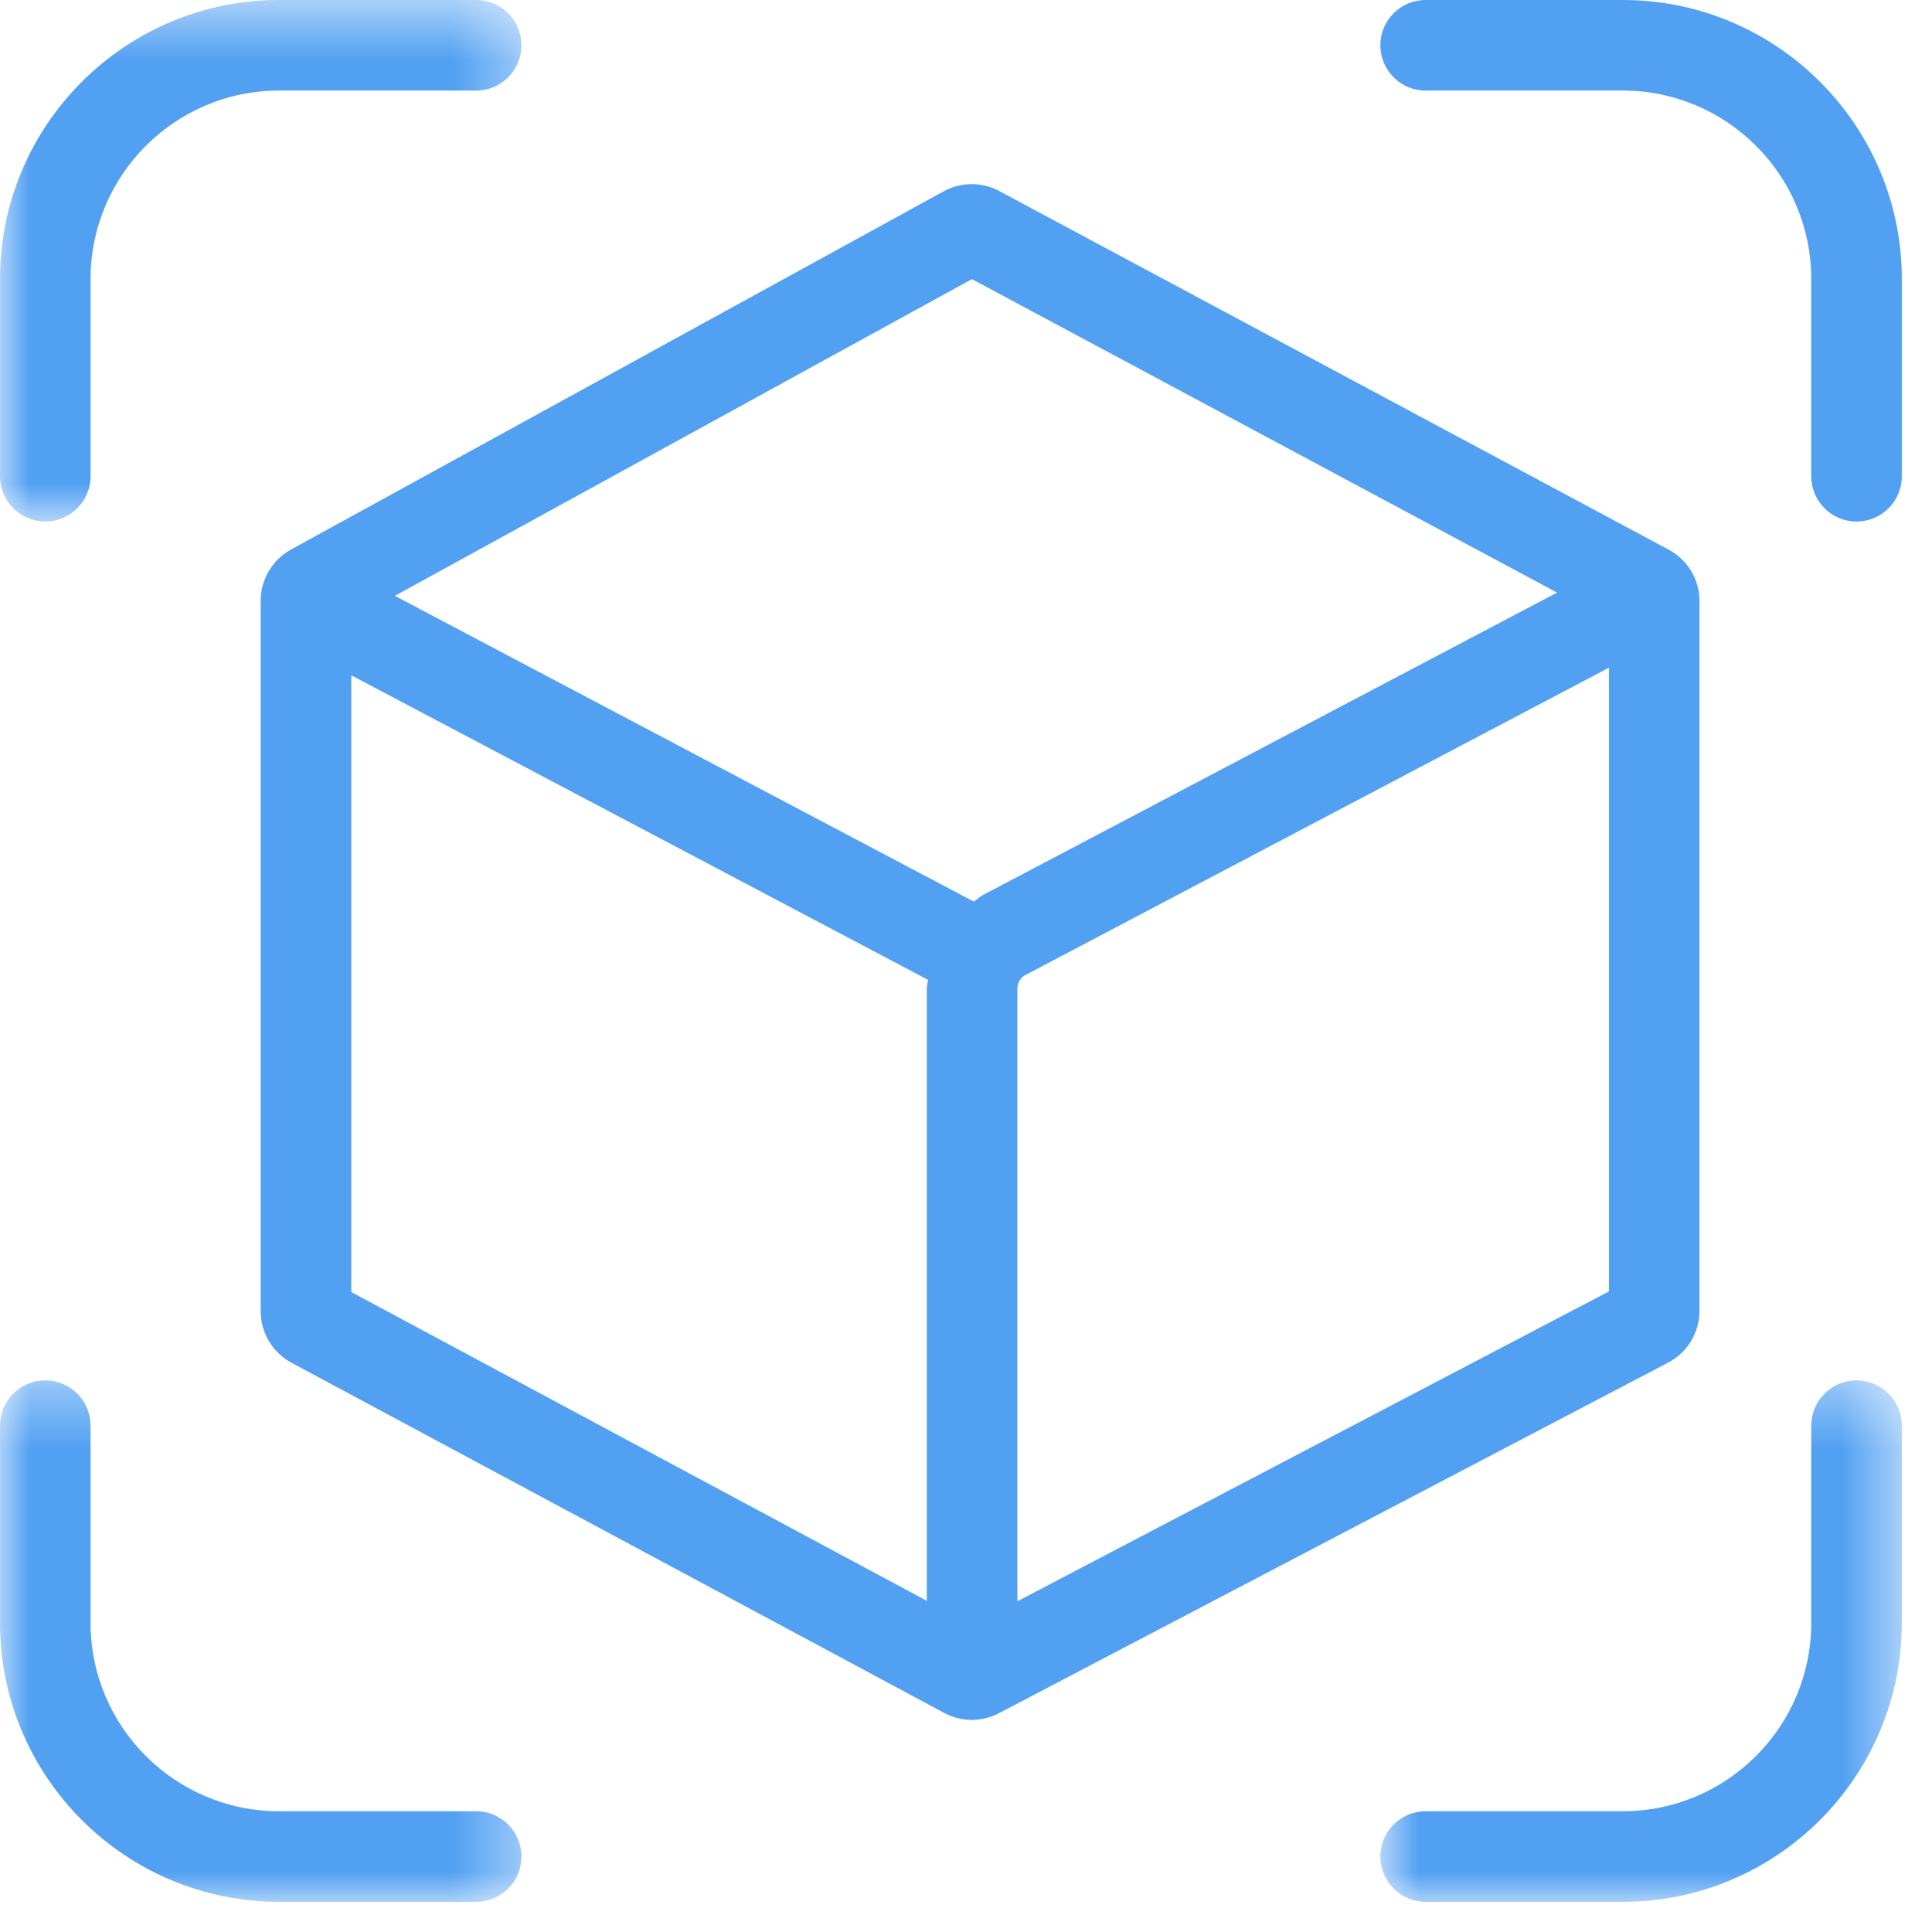 <?xml version="1.0" encoding="UTF-8"?>
<svg width="32px" height="32px" viewBox="0 0 32 32" version="1.1" xmlns="http://www.w3.org/2000/svg" xmlns:xlink="http://www.w3.org/1999/xlink">
    <!-- Generator: Sketch 49.3 (51167) - http://www.bohemiancoding.com/sketch -->
    <title>Page 1</title>
    <desc>Created with Sketch.</desc>
    <defs>
        <polygon id="path-1" points="0 0.5 8.637 0.5 8.637 9.138 0 9.138"></polygon>
        <polygon id="path-3" points="0 0.363 8.637 0.363 8.637 9 0 9"></polygon>
        <polygon id="path-5" points="0.863 0.363 9.5 0.363 9.5 9 0.863 9"></polygon>
    </defs>
    <g id="Page-1" stroke="none" stroke-width="1" fill="none" fill-rule="evenodd">
        <g id="Apple-TV-Copy" transform="translate(-465, -710)">
            <g id="Page-1" transform="translate(465, 709)">
                <path d="M26.649,22.39 L16.851,27.522 L16.851,17.369 C16.851,17.277 16.902,17.192 16.985,17.149 L26.649,12.059 L26.649,22.39 Z M16.286,15.822 C16.228,15.852 16.183,15.897 16.129,15.933 L6.54,10.869 L16.098,5.623 L25.79,10.815 L16.286,15.822 Z M15.351,17.369 L15.351,27.515 L5.818,22.4 L5.818,12.185 L15.371,17.229 C15.367,17.276 15.351,17.321 15.351,17.369 Z M28.149,22.712 L28.149,10.956 C28.149,10.6 27.953,10.272 27.638,10.104 L16.552,4.165 C16.41,4.088 16.253,4.05 16.095,4.05 C15.935,4.05 15.775,4.09 15.629,4.169 L4.82,10.102 C4.51,10.272 4.318,10.597 4.318,10.95 L4.318,22.718 C4.318,23.075 4.514,23.403 4.829,23.572 L15.638,29.371 C15.781,29.448 15.938,29.487 16.095,29.487 C16.25,29.487 16.404,29.45 16.545,29.376 L27.63,23.569 C27.949,23.402 28.149,23.072 28.149,22.712 Z" id="Fill-1" fill="#51A0F2"></path>
                <g id="Group-5" transform="translate(0, 0.5)">
                    <mask id="mask-2" fill="white">
                        <use xlink:href="#path-1"></use>
                    </mask>
                    <g id="Clip-4"></g>
                    <path d="M0.75,9.138 C1.164,9.138 1.5,8.802 1.5,8.388 L1.5,5.121 C1.5,3.401 2.9,2 4.621,2 L7.887,2 C8.301,2 8.637,1.664 8.637,1.25 C8.637,0.836 8.301,0.5 7.887,0.5 L4.621,0.5 C2.073,0.5 0,2.574 0,5.121 L0,8.388 C0,8.802 0.336,9.138 0.75,9.138" id="Fill-3" fill="#51A0F2" mask="url(#mask-2)"></path>
                </g>
                <path d="M26.879,1 L23.613,1 C23.199,1 22.863,1.336 22.863,1.75 C22.863,2.164 23.199,2.5 23.613,2.5 L26.879,2.5 C28.6,2.5 30,3.9 30,5.621 L30,8.888 C30,9.302 30.336,9.638 30.75,9.638 C31.164,9.638 31.5,9.302 31.5,8.888 L31.5,5.621 C31.5,3.073 29.427,1 26.879,1" id="Fill-6" fill="#51A0F2"></path>
                <g id="Group-10" transform="translate(0, 23.5)">
                    <mask id="mask-4" fill="white">
                        <use xlink:href="#path-3"></use>
                    </mask>
                    <g id="Clip-9"></g>
                    <path d="M7.887,7.5 L4.621,7.5 C2.901,7.5 1.5,6.101 1.5,4.38 L1.5,1.113 C1.5,0.699 1.164,0.363 0.75,0.363 C0.336,0.363 -0,0.699 -0,1.113 L-0,4.38 C-0,6.928 2.074,9 4.621,9 L7.887,9 C8.301,9 8.637,8.664 8.637,8.25 C8.637,7.836 8.301,7.5 7.887,7.5" id="Fill-8" fill="#51A0F2" mask="url(#mask-4)"></path>
                </g>
                <g id="Group-13" transform="translate(22, 23.5)">
                    <mask id="mask-6" fill="white">
                        <use xlink:href="#path-5"></use>
                    </mask>
                    <g id="Clip-12"></g>
                    <path d="M8.75,0.363 C8.336,0.363 8,0.699 8,1.113 L8,4.38 C8,6.1 6.6,7.5 4.879,7.5 L1.613,7.5 C1.199,7.5 0.863,7.836 0.863,8.25 C0.863,8.664 1.199,9 1.613,9 L4.879,9 C7.427,9 9.5,6.927 9.5,4.38 L9.5,1.113 C9.5,0.699 9.164,0.363 8.75,0.363" id="Fill-11" fill="#51A0F2" mask="url(#mask-6)"></path>
                </g>
            </g>
        </g>
    </g>
</svg>
